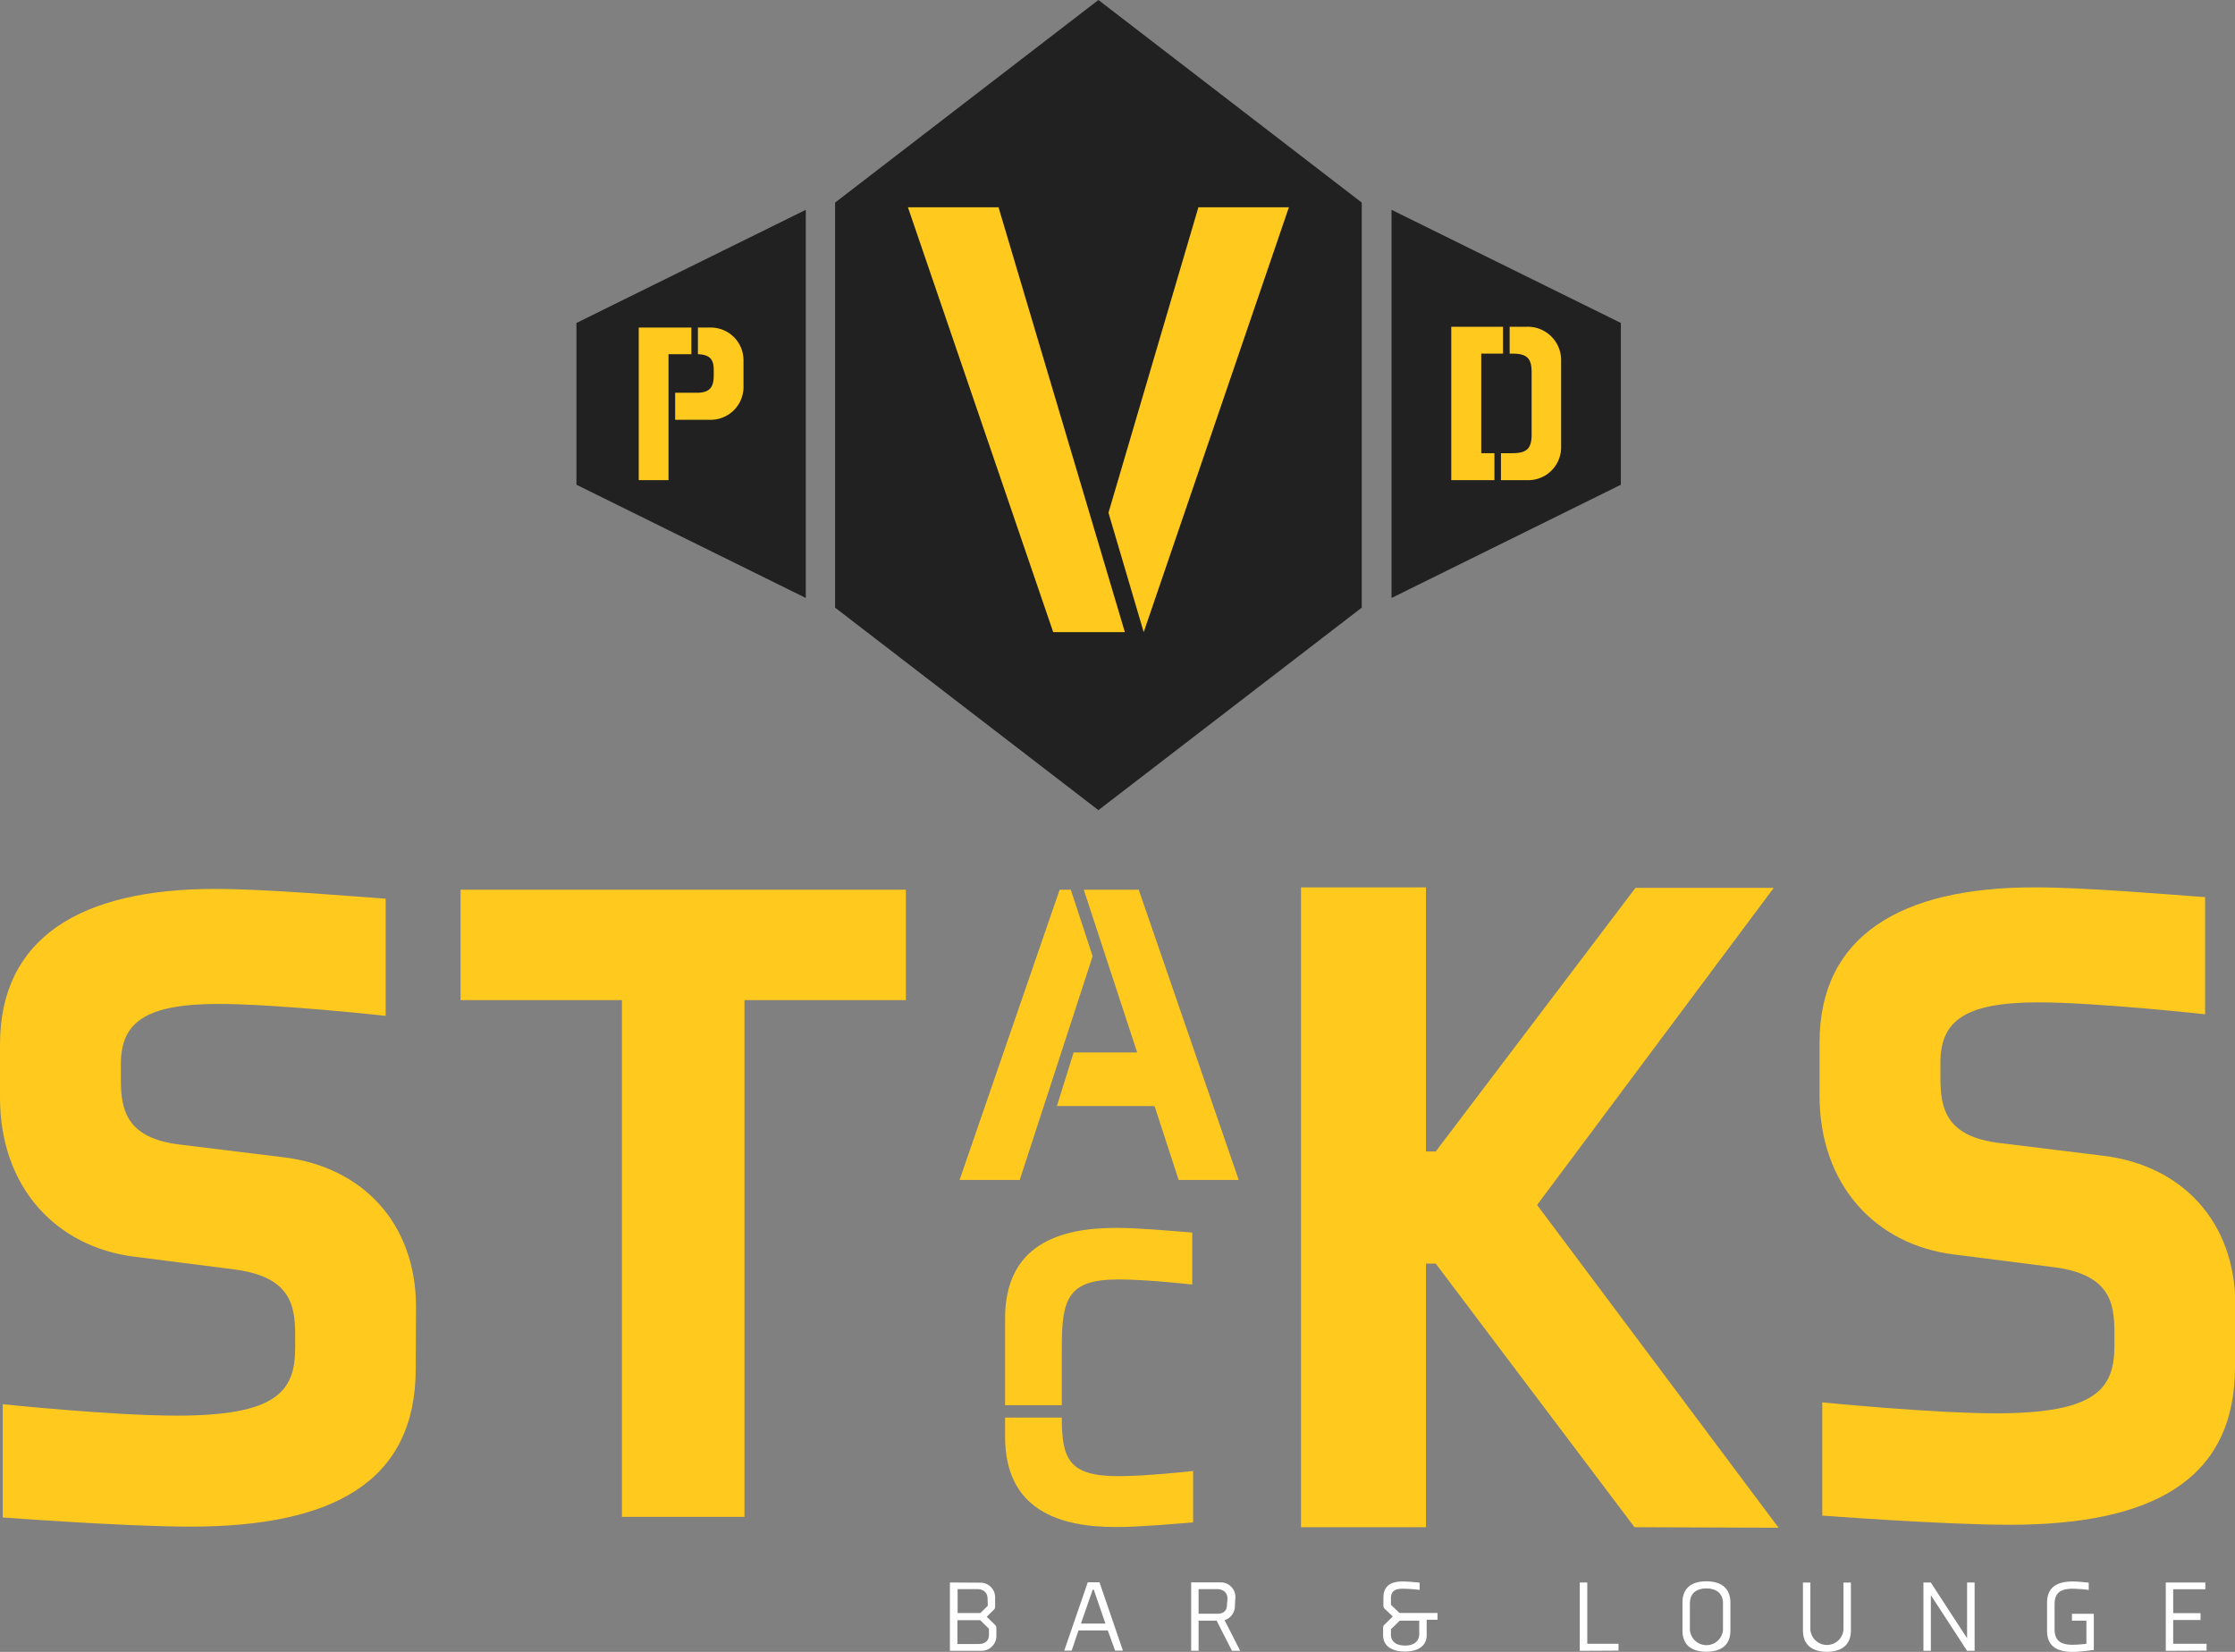 <svg xmlns="http://www.w3.org/2000/svg" viewBox="0 0 228.91 169.2"><rect x="0" y="0" width="228.91" height="169.2" fill="#808080" stroke="none"/><defs><style>.cls-1{fill:#212121;}.cls-2{fill:#ffc91e;}.cls-3{fill:#fff;}</style></defs><g id="Layer_2" data-name="Layer 2"><g id="Layer_1-2" data-name="Layer 1"><polygon class="cls-1" points="59.04 33.08 59.04 49.65 82.53 61.25 82.53 21.49 59.04 33.08"/><polygon class="cls-1" points="112.5 0 85.53 20.75 85.53 62.24 112.5 82.98 139.47 62.24 139.47 20.75 112.5 0"/><polygon class="cls-2" points="68.47 49.18 65.42 49.18 65.42 33.55 70.81 33.55 70.81 36.28 68.47 36.28 68.47 49.18"/><path class="cls-2" d="M76.15,39.49A3.37,3.37,0,0,1,72.82,43H69.15V40.23h2.22c1.45,0,1.73-.71,1.73-1.8v-.51c0-1-.28-1.59-1.62-1.64V33.55h1.34A3.35,3.35,0,0,1,76.15,37Z"/><polygon class="cls-2" points="107.87 64.75 92.99 21.23 102.27 21.23 115.21 64.75 107.87 64.75"/><polygon class="cls-2" points="117.14 64.75 113.53 52.52 122.74 21.23 132.01 21.23 117.14 64.75"/><polygon class="cls-1" points="142.52 21.49 142.52 61.25 166.01 49.65 166.01 33.08 142.52 21.49"/><polygon class="cls-2" points="153.06 49.18 148.64 49.18 148.64 33.47 153.94 33.47 153.94 36.22 151.71 36.22 151.71 46.42 153.06 46.42 153.06 49.18"/><path class="cls-2" d="M159.89,45.7a3.37,3.37,0,0,1-3.53,3.48h-2.63V46.42h1.14c1.47,0,2-.44,2-1.91V38.12c0-1.46-.51-1.9-2-1.9h-.25V33.47h1.69A3.42,3.42,0,0,1,159.89,37Z"/><path class="cls-2" d="M42.58,140.18c0,11.51-8.33,16.19-23.11,16.19-6.65,0-19.19-.94-19.19-.94v-11.6S11.42,145,18.16,145c10.2,0,12.07-2.52,12.07-6.92v-1.4c0-3.09-.56-5.9-6.18-6.65l-10.29-1.31c-8-1-13.76-7.11-13.76-16.29V107C0,96,8.33,91.05,22,91.05c5.34,0,13.85.75,17.5,1v12s-11.13-1.22-17.12-1.22c-7.68,0-10,2-10,6.18v1.59c0,3.08.56,6,6.09,6.64l10.66,1.31c8,1,13.48,6.74,13.48,15.35Z"/><path class="cls-2" d="M76.25,102.44v52.93H63.7V102.44H47.17V91.13H92.78v11.31Z"/><path class="cls-2" d="M167.41,156.43l-20.36-27h-1v27h-12.8V90.89h12.8v27.05h1l20.46-27h14.16l-24.24,32.48,24.73,33.06Z"/><path class="cls-2" d="M228.91,140c0,11.51-8.33,16.18-23.1,16.18-6.64,0-19.17-.94-19.17-.94V143.64s11.12,1.12,17.86,1.12c10.2,0,12.06-2.52,12.06-6.92v-1.4c0-3.09-.55-5.9-6.17-6.64l-10.29-1.31c-8-1-13.74-7.11-13.74-16.28v-5.42c0-10.94,8.32-15.9,22-15.9,5.33,0,13.84.75,17.49,1v12s-11.12-1.22-17.11-1.22c-7.67,0-10,2-10,6.18v1.58c0,3.09.56,6,6.08,6.65l10.66,1.31c8,1,13.47,6.73,13.47,15.33Z"/><path class="cls-3" d="M100.39,162.11a1.5,1.5,0,0,1,1.53,1.55v.85a.65.65,0,0,1-.06.3l-.8.79.93.91a.67.67,0,0,1,.06.3v.73a1.53,1.53,0,0,1-1.51,1.55H97.29v-7Zm.76,1.66c0-.65-.42-1-1.07-1h-2v2.45h2.33l.76-.74Zm.14,3.06-.9-.88H98.06v2.44h2.15c.66,0,1.08-.3,1.08-.95Z"/><path class="cls-3" d="M113.46,167h-3l-.7,2.07H109l2.41-7h1.2l2.4,7h-.8Zm-2.75-.7h2.51l-1.2-3.48h-.1Z"/><path class="cls-3" d="M126.48,164.46a1.52,1.52,0,0,1-1.06,1.49l1.6,3.14h-.84L124.61,166h-1.85v3.08H122v-7h3a1.5,1.5,0,0,1,1.53,1.55Zm-.76-.69c0-.65-.43-1-1.08-1h-1.88v2.52h1.91c.65,0,1-.3,1-.95Z"/><path class="cls-3" d="M141.76,164.72a.55.55,0,0,1-.07-.3v-.76c0-1,.51-1.67,1.94-1.67.76,0,1.77.12,1.77.12v.74a14.71,14.71,0,0,0-1.72-.12c-.84,0-1.22.26-1.22,1v.64l.87.84h3.9v.7h-1.11v1.59c0,.85-.58,1.66-2.23,1.66s-2.23-.81-2.23-1.66v-.72a.57.57,0,0,1,.07-.3l.92-.91Zm3.6,2.66V166h-2l-.9.88v.55c0,.65.45,1.12,1.46,1.12S145.36,168,145.36,167.38Z"/><path class="cls-3" d="M161.8,169.09v-7h.77v6.28h3.2v.7Z"/><path class="cls-3" d="M177.23,164.17V167c0,1.63-1.1,2.18-2.46,2.18s-2.45-.55-2.45-2.18v-2.85c0-1.63,1.11-2.18,2.45-2.18S177.23,162.54,177.23,164.17Zm-4.15.08v2.69a1.7,1.7,0,0,0,3.39,0v-2.69c0-1.09-.73-1.55-1.7-1.55S173.08,163.16,173.08,164.25Z"/><path class="cls-3" d="M184.66,167v-4.9h.76v4.82a1.7,1.7,0,0,0,3.39,0v-4.82h.76V167c0,1.59-1.09,2.19-2.45,2.19S184.66,168.6,184.66,167Z"/><path class="cls-3" d="M201.47,169.09l-3.71-5.7v5.7H197v-7h.75l3.72,5.71v-5.71h.77v7Z"/><path class="cls-3" d="M212.29,169.2c-1.36,0-2.63-.4-2.63-2.18v-2.85c0-1.77,1.27-2.18,2.63-2.18.55,0,1.13.07,1.64.12v.74a16.15,16.15,0,0,0-1.64-.12c-1.28,0-1.86.44-1.86,1.62v2.5c0,1.17.58,1.62,1.86,1.62a13.31,13.31,0,0,0,1.4-.1V166h-1.48v-.7h2.24V169S213,169.2,212.29,169.2Z"/><path class="cls-3" d="M221.82,169.09v-7h4.05v.69h-3.29v2.45h2.8v.7h-2.8v2.44H226v.7Z"/><path class="cls-2" d="M111.91,97.94l-7.47,22.92H98.28l10.25-29.73h1.14ZM111,91.13h5.63l10.24,29.73h-6.15l-2.47-7.57h-10l1.71-5.49h6.51Z"/><path class="cls-2" d="M108.75,143.93h-5.81v-8.88c0-7.57,5.59-9.28,11.35-9.28,2.37,0,5.67.31,7.82.48v5.32s-4.61-.52-7.56-.52c-5.14,0-5.8,1.93-5.8,6.94Zm13.45,12c-2.15.18-5.54.48-7.91.48-5.76,0-11.35-1.71-11.35-9.27v-1.94h5.81c0,4.27.74,6,5.8,6,3,0,7.65-.53,7.65-.53Z"/></g></g></svg>